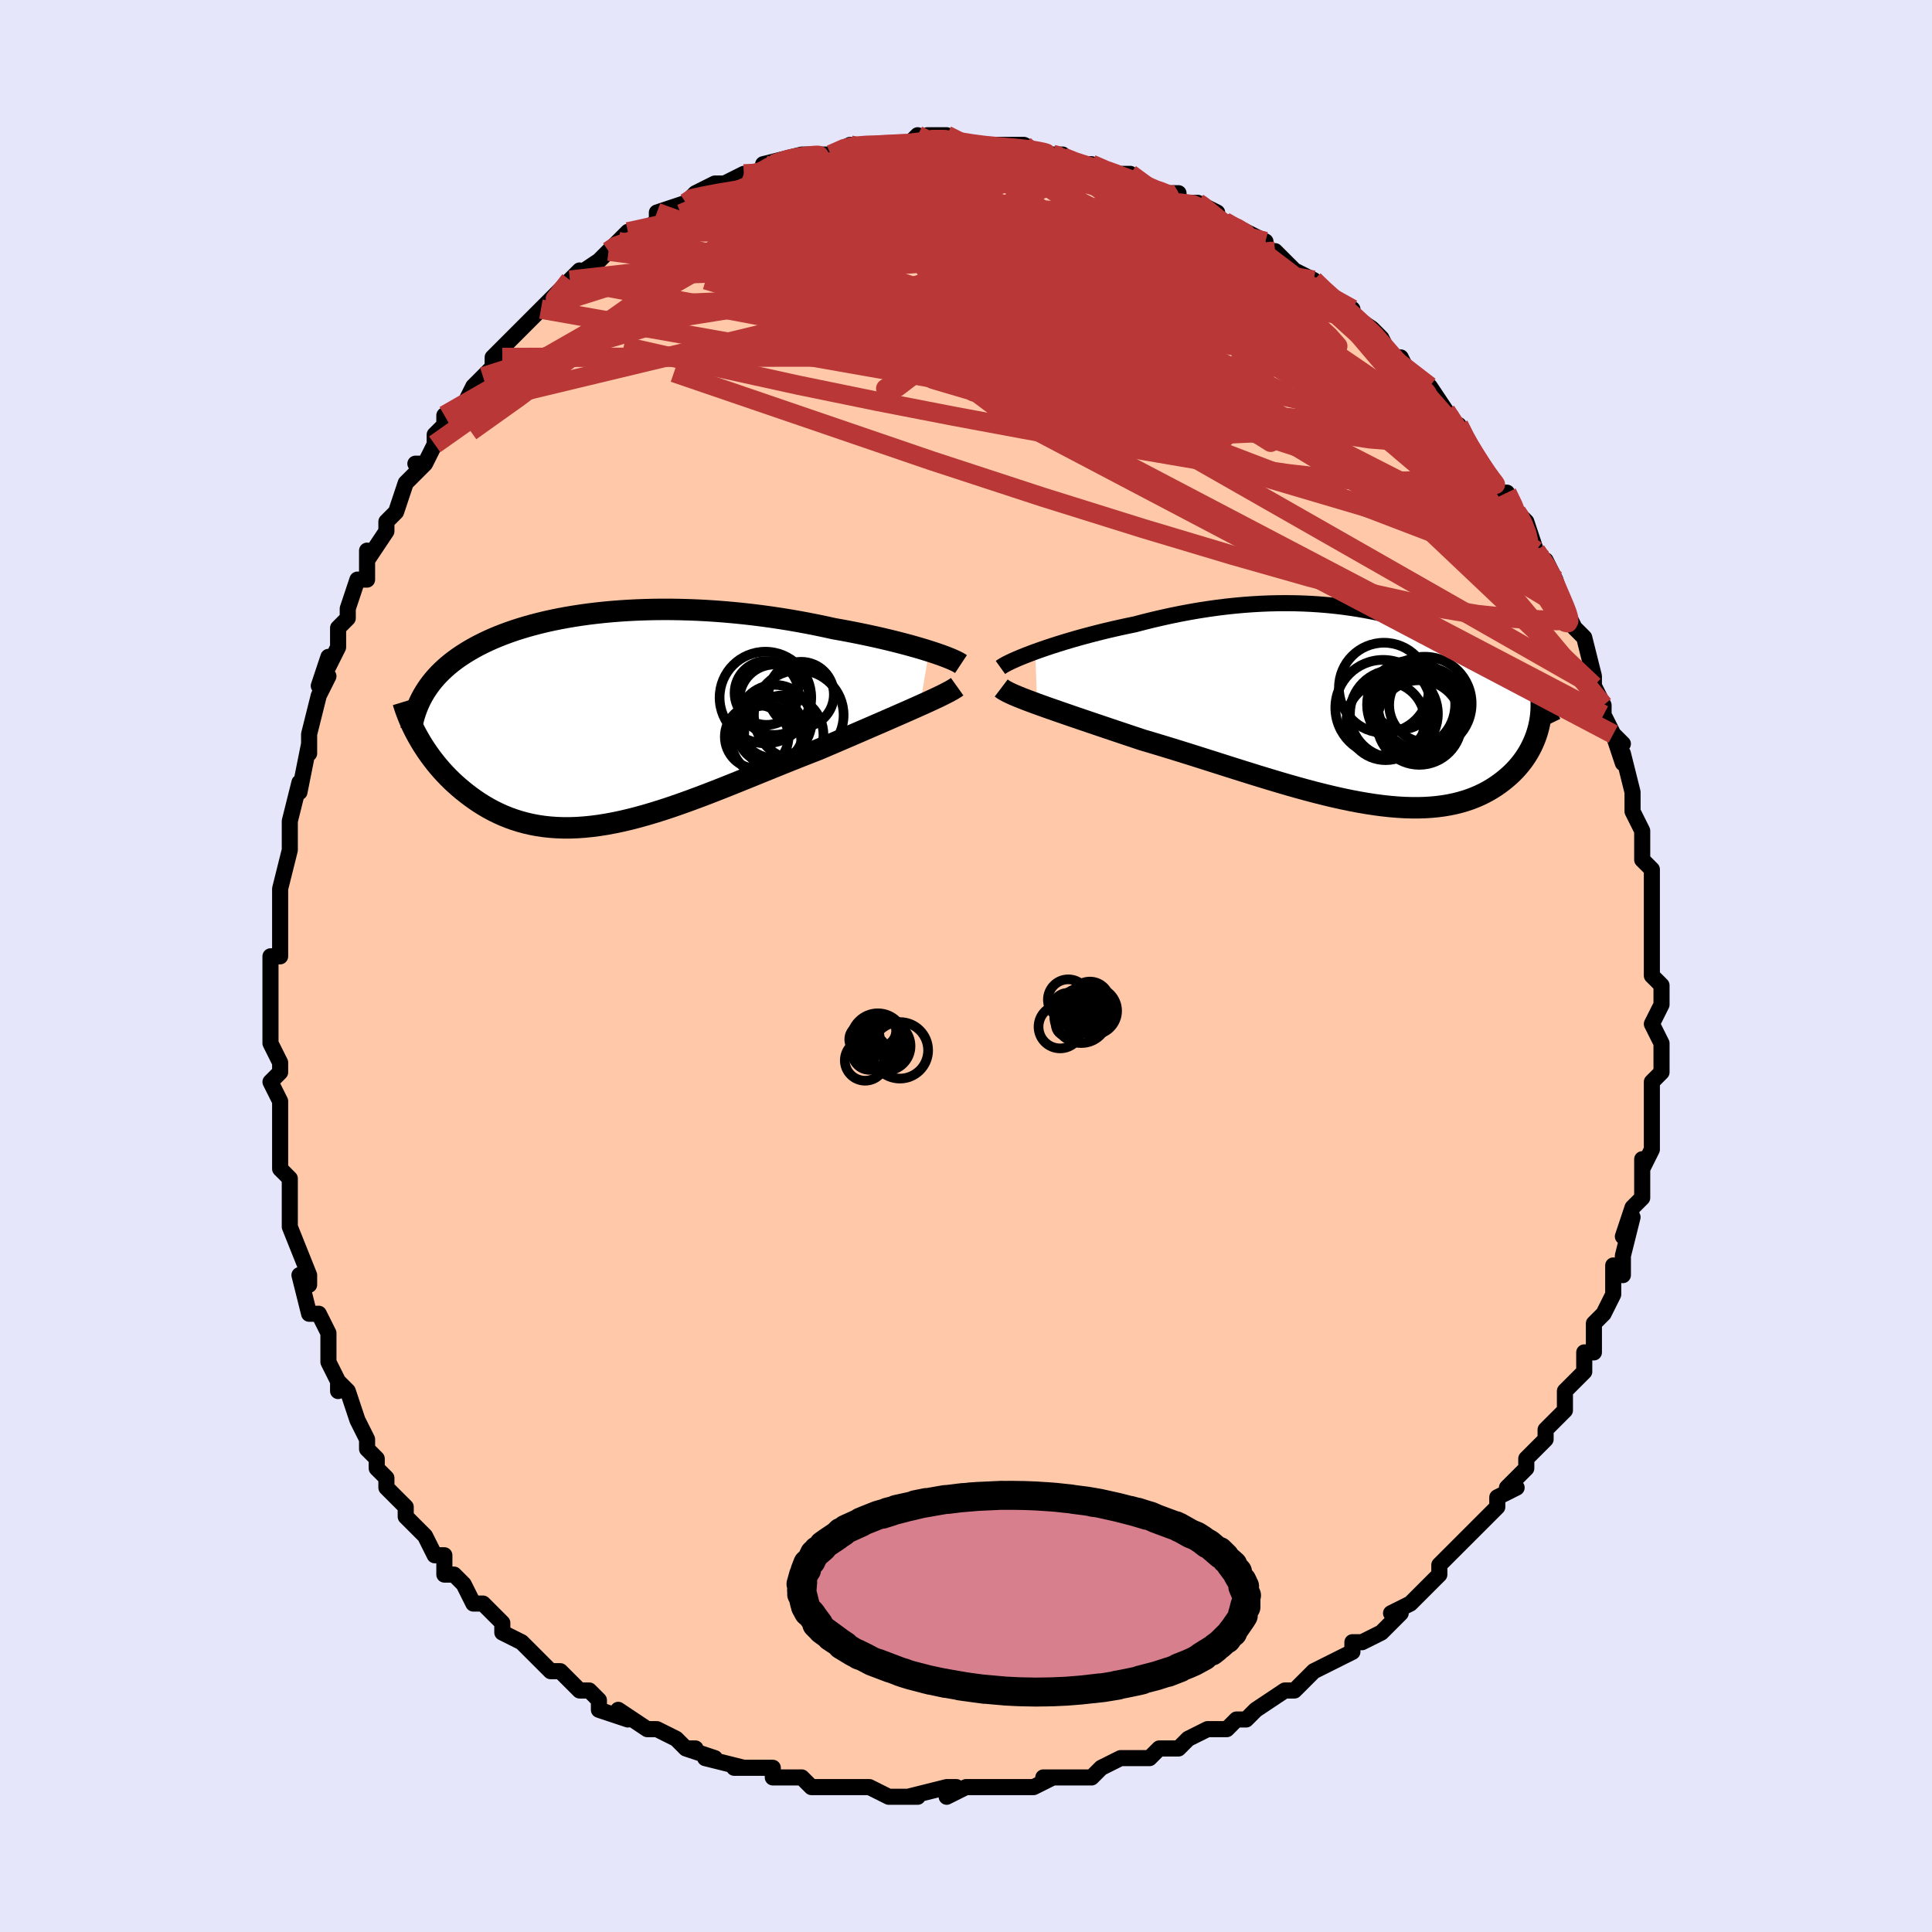 <svg viewBox="-100 -100 200 200" xmlns="http://www.w3.org/2000/svg" width="400" height="400" id="face-svg"><defs><clipPath id="leftEyeClipPath"><polyline points="33.504,-6.979,32.99,-7.139,32.45,-7.3,31.884,-7.462,31.295,-7.625,30.683,-7.787,30.051,-7.949,29.4,-8.11,28.73,-8.269,28.044,-8.426,27.342,-8.58,26.625,-8.731,25.896,-8.879,25.154,-9.024,24.401,-9.164,23.638,-9.3,22.748,-9.496,21.844,-9.684,20.93,-9.864,20.006,-10.035,19.074,-10.197,18.136,-10.348,17.192,-10.49,16.244,-10.62,15.294,-10.74,14.342,-10.848,13.39,-10.945,12.439,-11.03,11.49,-11.104,10.545,-11.166,9.605,-11.216,8.67,-11.253,7.742,-11.279,6.821,-11.294,5.909,-11.296,5.007,-11.287,4.115,-11.265,3.234,-11.233,2.365,-11.189,1.509,-11.134,0.666,-11.068,-0.162,-10.991,-0.976,-10.903,-1.775,-10.806,-2.557,-10.697,-3.323,-10.579,-4.073,-10.452,-4.805,-10.315,-5.519,-10.169,-6.216,-10.014,-6.894,-9.85,-7.554,-9.678,-8.196,-9.498,-8.819,-9.31,-9.423,-9.115,-10.008,-8.913,-10.574,-8.704,-11.121,-8.488,-11.65,-8.266,-12.16,-8.038,-12.651,-7.804,-13.124,-7.565,-13.58,-7.321,-14.017,-7.071,-14.437,-6.818,-14.84,-6.56,-15.228,-6.297,-15.599,-6.028,-15.956,-5.754,-16.297,-5.474,-16.623,-5.189,-16.934,-4.898,-17.23,-4.603,-17.511,-4.301,-17.777,-3.995,-18.028,-3.684,-18.265,-3.368,-18.487,-3.046,-18.696,-2.72,-18.89,-2.39,-19.368,1.973,-19.148,2.353,-18.916,2.734,-18.672,3.114,-18.416,3.494,-18.147,3.873,-17.866,4.25,-17.573,4.625,-17.267,4.996,-16.948,5.364,-16.617,5.727,-16.274,6.084,-15.918,6.436,-15.549,6.78,-15.168,7.117,-14.773,7.449,-14.364,7.776,-13.94,8.097,-13.502,8.412,-13.048,8.717,-12.578,9.011,-12.094,9.294,-11.593,9.563,-11.077,9.817,-10.546,10.055,-9.998,10.276,-9.435,10.478,-8.855,10.661,-8.26,10.823,-7.649,10.964,-7.021,11.082,-6.378,11.178,-5.718,11.249,-5.043,11.297,-4.352,11.321,-3.646,11.32,-2.924,11.294,-2.186,11.243,-1.434,11.168,-0.666,11.068,0.116,10.944,0.913,10.795,1.724,10.624,2.548,10.43,3.386,10.214,4.238,9.977,5.101,9.72,5.977,9.444,6.865,9.15,7.763,8.839,8.672,8.513,9.59,8.174,10.517,7.822,11.453,7.459,12.396,7.087,13.345,6.707,14.3,6.322,15.26,5.933,16.222,5.541,17.187,5.149,18.153,4.758,19.118,4.369,20.081,3.986,21.04,3.608,21.995,3.237,22.784,2.901,23.567,2.567,24.342,2.234,25.108,1.905,25.865,1.579,26.61,1.257,27.342,0.941,28.06,0.629,28.763,0.324,29.448,0.026,30.115,-0.266,30.761,-0.549,31.386,-0.824,31.986,-1.09,32.56,-1.346"></polyline></clipPath><clipPath id="rightEyeClipPath"><polyline points="-33.844,-5.642,-33.288,-5.84,-32.706,-6.04,-32.099,-6.242,-31.47,-6.444,-30.82,-6.645,-30.151,-6.844,-29.465,-7.042,-28.763,-7.236,-28.046,-7.427,-27.317,-7.615,-26.577,-7.797,-25.826,-7.975,-25.067,-8.146,-24.3,-8.312,-23.527,-8.472,-22.584,-8.719,-21.636,-8.953,-20.686,-9.174,-19.734,-9.382,-18.784,-9.575,-17.835,-9.752,-16.889,-9.915,-15.947,-10.061,-15.01,-10.192,-14.08,-10.307,-13.156,-10.405,-12.24,-10.488,-11.333,-10.554,-10.435,-10.605,-9.547,-10.64,-8.67,-10.66,-7.803,-10.664,-6.948,-10.654,-6.104,-10.629,-5.273,-10.59,-4.454,-10.537,-3.649,-10.471,-2.856,-10.392,-2.076,-10.301,-1.31,-10.198,-0.558,-10.083,0.181,-9.958,0.905,-9.822,1.615,-9.676,2.311,-9.521,2.993,-9.357,3.66,-9.185,4.314,-9.004,4.952,-8.817,5.576,-8.622,6.186,-8.421,6.781,-8.214,7.362,-8.001,7.929,-7.783,8.481,-7.56,9.019,-7.333,9.542,-7.102,10.052,-6.867,10.547,-6.629,11.028,-6.387,11.496,-6.143,11.949,-5.897,12.389,-5.648,12.815,-5.397,13.228,-5.145,13.628,-4.89,14.018,-4.632,14.395,-4.371,14.762,-4.107,15.117,-3.84,15.461,-3.571,15.793,-3.3,16.114,-3.025,16.424,-2.748,16.722,-2.469,17.009,-2.187,17.285,-1.903,17.55,-1.616,17.803,-1.327,18.089,2.804,17.977,3.136,17.851,3.467,17.711,3.798,17.557,4.127,17.39,4.455,17.208,4.78,17.011,5.102,16.799,5.42,16.573,5.734,16.331,6.043,16.074,6.346,15.802,6.643,15.514,6.934,15.21,7.216,14.89,7.493,14.553,7.766,14.199,8.033,13.827,8.292,13.436,8.543,13.026,8.784,12.597,9.013,12.148,9.23,11.679,9.434,11.189,9.622,10.679,9.795,10.148,9.951,9.595,10.09,9.021,10.21,8.426,10.312,7.809,10.394,7.171,10.455,6.511,10.497,5.83,10.517,5.128,10.516,4.405,10.495,3.662,10.452,2.898,10.388,2.114,10.303,1.31,10.198,0.487,10.072,-0.354,9.927,-1.213,9.763,-2.09,9.58,-2.983,9.38,-3.892,9.163,-4.816,8.93,-5.755,8.682,-6.706,8.421,-7.67,8.147,-8.645,7.862,-9.63,7.567,-10.625,7.264,-11.626,6.954,-12.635,6.638,-13.648,6.318,-14.665,5.995,-15.684,5.671,-16.703,5.348,-17.722,5.026,-18.738,4.708,-19.749,4.395,-20.754,4.088,-21.752,3.788,-22.739,3.497,-23.57,3.22,-24.392,2.945,-25.203,2.673,-26.004,2.404,-26.792,2.138,-27.566,1.877,-28.325,1.62,-29.067,1.367,-29.79,1.121,-30.494,0.879,-31.175,0.644,-31.834,0.415,-32.467,0.193,-33.073,-0.022,-33.65,-0.23"></polyline></clipPath><filter id="fuzzy"><feTurbulence id="turbulence" baseFrequency="0.05" numOctaves="3" type="noise" result="noise"></feTurbulence><feDisplacementMap in="SourceGraphic" in2="noise" scale="2"></feDisplacementMap></filter><linearGradient id="rainbowGradient" x1="0%" y1="0%" x2="100%" y2="0%"><stop offset="0%" style="stop-color: rgb(167, 133, 106);  stop-opacity: 1"></stop><stop offset="50%" style="stop-color: rgb(0, 191, 255);  stop-opacity: 1"></stop><stop offset="100%" style="stop-color: rgb(255, 105, 180);  stop-opacity: 1"></stop></linearGradient></defs><title>That&#39;s an ugly face</title><desc>CREATED BY XUAN TANG, MORE INFO AT TXSTC55.GITHUB.IO</desc><rect x="-100" y="-100" width="100%" height="100%" opacity="1" fill="rgb(230, 230, 250)"></rect><polyline id="faceContour" points="71,1,72,2,72,3,72,3,72,4,71,6,72,8,72,10,72,8,72,11,71,12,71,14,71,16,71,16,71,17,71,19,70,21,70,20,70,23,70,24,69,25,68,28,69,26,68,30,68,32,67,31,67,32,67,34,66,36,66,36,65,37,65,39,65,40,64,40,64,41,64,42,62,44,62,44,62,46,60,48,60,49,59,50,58,51,58,52,56,54,57,54,55,55,55,56,55,56,54,57,53,58,53,58,52,59,51,60,49,62,49,63,48,64,47,65,47,65,46,66,44,67,45,67,43,69,41,70,41,70,40,70,40,71,38,72,36,73,35,74,34,75,33,75,33,75,30,77,29,78,29,78,28,78,27,79,25,79,25,79,23,80,22,81,21,81,20,81,19,82,17,82,18,82,16,82,14,83,13,84,12,84,11,84,8,84,9,84,7,85,6,85,6,85,4,85,2,85,0,85,-2,86,-2,85,-1,85,-2,85,-6,86,-5,86,-6,86,-8,86,-10,85,-10,85,-10,85,-12,85,-15,85,-16,85,-17,84,-17,84,-20,84,-20,83,-22,83,-22,83,-24,83,-23,83,-27,82,-26,82,-29,81,-28,81,-29,81,-30,80,-32,79,-33,79,-36,77,-35,78,-38,77,-38,76,-39,75,-39,75,-40,75,-42,73,-42,73,-43,73,-45,71,-45,71,-46,70,-48,69,-48,68,-48,68,-50,66,-51,66,-52,64,-53,63,-54,63,-54,61,-55,61,-56,59,-56,59,-57,58,-58,57,-58,57,-58,56,-60,54,-60,53,-61,52,-61,51,-62,50,-62,49,-63,47,-64,44,-65,43,-65,44,-65,43,-66,41,-66,41,-66,40,-66,38,-67,36,-68,36,-69,32,-68,32,-68,33,-68,32,-70,27,-70,25,-70,24,-70,24,-70,22,-71,21,-71,18,-71,18,-71,19,-71,15,-71,14,-71,14,-72,12,-71,11,-71,10,-72,8,-72,5,-72,5,-72,2,-72,1,-72,-1,-71,-1,-71,-2,-71,-3,-71,-4,-71,-8,-71,-8,-71,-8,-70,-12,-70,-14,-70,-15,-70,-15,-69,-19,-69,-19,-69,-18,-68,-23,-68,-22,-68,-24,-68,-24,-67,-28,-66,-30,-67,-29,-66,-32,-66,-31,-65,-33,-65,-35,-64,-36,-64,-37,-63,-40,-62,-40,-62,-43,-62,-42,-60,-45,-60,-45,-60,-46,-59,-47,-59,-47,-58,-50,-56,-52,-57,-52,-56,-52,-55,-54,-55,-55,-54,-56,-54,-57,-52,-58,-51,-60,-51,-60,-50,-61,-48,-63,-49,-62,-49,-63,-47,-65,-46,-66,-44,-68,-44,-68,-44,-68,-43,-69,-41,-71,-40,-72,-41,-71,-38,-73,-37,-74,-37,-74,-36,-75,-37,-74,-35,-76,-34,-76,-34,-76,-32,-77,-32,-78,-29,-79,-28,-80,-29,-79,-28,-80,-26,-81,-25,-81,-25,-81,-23,-82,-22,-82,-21,-82,-20,-83,-21,-83,-17,-84,-17,-84,-16,-84,-14,-84,-14,-84,-12,-85,-12,-85,-11,-85,-10,-85,-8,-85,-9,-85,-6,-85,-5,-86,-4,-85,-4,-86,-2,-86,-1,-85,1,-85,2,-85,2,-85,3,-85,4,-85,6,-85,6,-85,8,-84,9,-84,10,-84,9,-84,11,-83,13,-83,15,-82,16,-82,15,-82,17,-82,18,-81,18,-81,19,-80,22,-80,22,-79,22,-79,24,-79,24,-79,26,-78,26,-77,27,-77,29,-76,31,-75,30,-75,31,-74,32,-74,34,-72,36,-71,36,-71,37,-70,38,-69,39,-68,40,-68,39,-68,42,-66,43,-65,42,-65,43,-65,44,-63,45,-63,46,-61,47,-60,48,-60,50,-57,50,-57,51,-55,51,-56,52,-54,52,-54,52,-54,54,-51,55,-49,55,-49,56,-49,57,-47,57,-47,58,-46,59,-43,59,-43,61,-40,60,-42,61,-39,61,-40,62,-37,63,-35,63,-35,63,-35,64,-34,65,-30,65,-29,65,-29,66,-27,66,-26,67,-24,68,-23,67,-24,68,-21,68,-22,69,-18,69,-17,69,-16,70,-14,70,-13,70,-13,70,-11,71,-10,71,-10,71,-9,71,-8,71,-5,71,-3,71,0,71,-2,71,1,72,2" fill="#ffc9a9" stroke="black" stroke-width="1.667" stroke-linejoin="round" filter="url(#fuzzy)"></polyline><g transform="translate(41.015 -26.897)"><polyline id="rightCountour" points="-33.844,-5.642,-33.288,-5.84,-32.706,-6.04,-32.099,-6.242,-31.47,-6.444,-30.82,-6.645,-30.151,-6.844,-29.465,-7.042,-28.763,-7.236,-28.046,-7.427,-27.317,-7.615,-26.577,-7.797,-25.826,-7.975,-25.067,-8.146,-24.3,-8.312,-23.527,-8.472,-22.584,-8.719,-21.636,-8.953,-20.686,-9.174,-19.734,-9.382,-18.784,-9.575,-17.835,-9.752,-16.889,-9.915,-15.947,-10.061,-15.01,-10.192,-14.08,-10.307,-13.156,-10.405,-12.24,-10.488,-11.333,-10.554,-10.435,-10.605,-9.547,-10.64,-8.67,-10.66,-7.803,-10.664,-6.948,-10.654,-6.104,-10.629,-5.273,-10.59,-4.454,-10.537,-3.649,-10.471,-2.856,-10.392,-2.076,-10.301,-1.31,-10.198,-0.558,-10.083,0.181,-9.958,0.905,-9.822,1.615,-9.676,2.311,-9.521,2.993,-9.357,3.66,-9.185,4.314,-9.004,4.952,-8.817,5.576,-8.622,6.186,-8.421,6.781,-8.214,7.362,-8.001,7.929,-7.783,8.481,-7.56,9.019,-7.333,9.542,-7.102,10.052,-6.867,10.547,-6.629,11.028,-6.387,11.496,-6.143,11.949,-5.897,12.389,-5.648,12.815,-5.397,13.228,-5.145,13.628,-4.89,14.018,-4.632,14.395,-4.371,14.762,-4.107,15.117,-3.84,15.461,-3.571,15.793,-3.3,16.114,-3.025,16.424,-2.748,16.722,-2.469,17.009,-2.187,17.285,-1.903,17.55,-1.616,17.803,-1.327,18.089,2.804,17.977,3.136,17.851,3.467,17.711,3.798,17.557,4.127,17.39,4.455,17.208,4.78,17.011,5.102,16.799,5.42,16.573,5.734,16.331,6.043,16.074,6.346,15.802,6.643,15.514,6.934,15.21,7.216,14.89,7.493,14.553,7.766,14.199,8.033,13.827,8.292,13.436,8.543,13.026,8.784,12.597,9.013,12.148,9.23,11.679,9.434,11.189,9.622,10.679,9.795,10.148,9.951,9.595,10.09,9.021,10.21,8.426,10.312,7.809,10.394,7.171,10.455,6.511,10.497,5.83,10.517,5.128,10.516,4.405,10.495,3.662,10.452,2.898,10.388,2.114,10.303,1.31,10.198,0.487,10.072,-0.354,9.927,-1.213,9.763,-2.09,9.58,-2.983,9.38,-3.892,9.163,-4.816,8.93,-5.755,8.682,-6.706,8.421,-7.67,8.147,-8.645,7.862,-9.63,7.567,-10.625,7.264,-11.626,6.954,-12.635,6.638,-13.648,6.318,-14.665,5.995,-15.684,5.671,-16.703,5.348,-17.722,5.026,-18.738,4.708,-19.749,4.395,-20.754,4.088,-21.752,3.788,-22.739,3.497,-23.57,3.22,-24.392,2.945,-25.203,2.673,-26.004,2.404,-26.792,2.138,-27.566,1.877,-28.325,1.62,-29.067,1.367,-29.79,1.121,-30.494,0.879,-31.175,0.644,-31.834,0.415,-32.467,0.193,-33.073,-0.022,-33.65,-0.23" fill="white" stroke="white" stroke-width="0" stroke-linejoin="round" filter="url(#fuzzy)"></polyline></g><g transform="translate(-37.33 -25.622)"><polyline id="leftCountour" points="33.504,-6.979,32.99,-7.139,32.45,-7.3,31.884,-7.462,31.295,-7.625,30.683,-7.787,30.051,-7.949,29.4,-8.11,28.73,-8.269,28.044,-8.426,27.342,-8.58,26.625,-8.731,25.896,-8.879,25.154,-9.024,24.401,-9.164,23.638,-9.3,22.748,-9.496,21.844,-9.684,20.93,-9.864,20.006,-10.035,19.074,-10.197,18.136,-10.348,17.192,-10.49,16.244,-10.62,15.294,-10.74,14.342,-10.848,13.39,-10.945,12.439,-11.03,11.49,-11.104,10.545,-11.166,9.605,-11.216,8.67,-11.253,7.742,-11.279,6.821,-11.294,5.909,-11.296,5.007,-11.287,4.115,-11.265,3.234,-11.233,2.365,-11.189,1.509,-11.134,0.666,-11.068,-0.162,-10.991,-0.976,-10.903,-1.775,-10.806,-2.557,-10.697,-3.323,-10.579,-4.073,-10.452,-4.805,-10.315,-5.519,-10.169,-6.216,-10.014,-6.894,-9.85,-7.554,-9.678,-8.196,-9.498,-8.819,-9.31,-9.423,-9.115,-10.008,-8.913,-10.574,-8.704,-11.121,-8.488,-11.65,-8.266,-12.16,-8.038,-12.651,-7.804,-13.124,-7.565,-13.58,-7.321,-14.017,-7.071,-14.437,-6.818,-14.84,-6.56,-15.228,-6.297,-15.599,-6.028,-15.956,-5.754,-16.297,-5.474,-16.623,-5.189,-16.934,-4.898,-17.23,-4.603,-17.511,-4.301,-17.777,-3.995,-18.028,-3.684,-18.265,-3.368,-18.487,-3.046,-18.696,-2.72,-18.89,-2.39,-19.368,1.973,-19.148,2.353,-18.916,2.734,-18.672,3.114,-18.416,3.494,-18.147,3.873,-17.866,4.25,-17.573,4.625,-17.267,4.996,-16.948,5.364,-16.617,5.727,-16.274,6.084,-15.918,6.436,-15.549,6.78,-15.168,7.117,-14.773,7.449,-14.364,7.776,-13.94,8.097,-13.502,8.412,-13.048,8.717,-12.578,9.011,-12.094,9.294,-11.593,9.563,-11.077,9.817,-10.546,10.055,-9.998,10.276,-9.435,10.478,-8.855,10.661,-8.26,10.823,-7.649,10.964,-7.021,11.082,-6.378,11.178,-5.718,11.249,-5.043,11.297,-4.352,11.321,-3.646,11.32,-2.924,11.294,-2.186,11.243,-1.434,11.168,-0.666,11.068,0.116,10.944,0.913,10.795,1.724,10.624,2.548,10.43,3.386,10.214,4.238,9.977,5.101,9.72,5.977,9.444,6.865,9.15,7.763,8.839,8.672,8.513,9.59,8.174,10.517,7.822,11.453,7.459,12.396,7.087,13.345,6.707,14.3,6.322,15.26,5.933,16.222,5.541,17.187,5.149,18.153,4.758,19.118,4.369,20.081,3.986,21.04,3.608,21.995,3.237,22.784,2.901,23.567,2.567,24.342,2.234,25.108,1.905,25.865,1.579,26.61,1.257,27.342,0.941,28.06,0.629,28.763,0.324,29.448,0.026,30.115,-0.266,30.761,-0.549,31.386,-0.824,31.986,-1.09,32.56,-1.346" fill="white" stroke="white" stroke-width="0" stroke-linejoin="round" filter="url(#fuzzy)"></polyline></g><g transform="translate(41.015 -26.897)"><polyline id="rightUpper" points="-37.448,-4.005,-37.285,-4.122,-37.07,-4.253,-36.808,-4.396,-36.5,-4.55,-36.15,-4.715,-35.759,-4.888,-35.331,-5.068,-34.867,-5.255,-34.371,-5.446,-33.844,-5.642,-33.288,-5.84,-32.706,-6.04,-32.099,-6.242,-31.47,-6.444,-30.82,-6.645,-30.151,-6.844,-29.465,-7.042,-28.763,-7.236,-28.046,-7.427,-27.317,-7.615,-26.577,-7.797,-25.826,-7.975,-25.067,-8.146,-24.3,-8.312,-23.527,-8.472,-22.584,-8.719,-21.636,-8.953,-20.686,-9.174,-19.734,-9.382,-18.784,-9.575,-17.835,-9.752,-16.889,-9.915,-15.947,-10.061,-15.01,-10.192,-14.08,-10.307,-13.156,-10.405,-12.24,-10.488,-11.333,-10.554,-10.435,-10.605,-9.547,-10.64,-8.67,-10.66,-7.803,-10.664,-6.948,-10.654,-6.104,-10.629,-5.273,-10.59,-4.454,-10.537,-3.649,-10.471,-2.856,-10.392,-2.076,-10.301,-1.31,-10.198,-0.558,-10.083,0.181,-9.958,0.905,-9.822,1.615,-9.676,2.311,-9.521,2.993,-9.357,3.66,-9.185,4.314,-9.004,4.952,-8.817,5.576,-8.622,6.186,-8.421,6.781,-8.214,7.362,-8.001,7.929,-7.783,8.481,-7.56,9.019,-7.333,9.542,-7.102,10.052,-6.867,10.547,-6.629,11.028,-6.387,11.496,-6.143,11.949,-5.897,12.389,-5.648,12.815,-5.397,13.228,-5.145,13.628,-4.89,14.018,-4.632,14.395,-4.371,14.762,-4.107,15.117,-3.84,15.461,-3.571,15.793,-3.3,16.114,-3.025,16.424,-2.748,16.722,-2.469,17.009,-2.187,17.285,-1.903,17.55,-1.616,17.803,-1.327,18.046,-1.036,18.277,-0.743,18.498,-0.447,18.708,-0.15,18.908,0.15,19.097,0.452,19.276,0.756,19.444,1.061,19.603,1.369,19.753,1.678" fill="none" stroke="black" stroke-width="1.667" stroke-linejoin="round" filter="url(#fuzzy)"></polyline><polyline id="rightLower" points="-37.369,-1.881,-37.199,-1.752,-36.978,-1.615,-36.708,-1.47,-36.391,-1.317,-36.031,-1.155,-35.629,-0.986,-35.187,-0.809,-34.709,-0.624,-34.196,-0.431,-33.65,-0.23,-33.073,-0.022,-32.467,0.193,-31.834,0.415,-31.175,0.644,-30.494,0.879,-29.79,1.121,-29.067,1.367,-28.325,1.62,-27.566,1.877,-26.792,2.138,-26.004,2.404,-25.203,2.673,-24.392,2.945,-23.57,3.22,-22.739,3.497,-21.752,3.788,-20.754,4.088,-19.749,4.395,-18.738,4.708,-17.722,5.026,-16.703,5.348,-15.684,5.671,-14.665,5.995,-13.648,6.318,-12.635,6.638,-11.626,6.954,-10.625,7.264,-9.63,7.567,-8.645,7.862,-7.67,8.147,-6.706,8.421,-5.755,8.682,-4.816,8.93,-3.892,9.163,-2.983,9.38,-2.09,9.58,-1.213,9.763,-0.354,9.927,0.487,10.072,1.31,10.198,2.114,10.303,2.898,10.388,3.662,10.452,4.405,10.495,5.128,10.516,5.83,10.517,6.511,10.497,7.171,10.455,7.809,10.394,8.426,10.312,9.021,10.21,9.595,10.09,10.148,9.951,10.679,9.795,11.189,9.622,11.679,9.434,12.148,9.23,12.597,9.013,13.026,8.784,13.436,8.543,13.827,8.292,14.199,8.033,14.553,7.766,14.89,7.493,15.21,7.216,15.514,6.934,15.802,6.643,16.074,6.346,16.331,6.043,16.573,5.734,16.799,5.42,17.011,5.102,17.208,4.78,17.39,4.455,17.557,4.127,17.711,3.798,17.851,3.467,17.977,3.136,18.089,2.804,18.188,2.472,18.274,2.14,18.348,1.81,18.409,1.48,18.458,1.152,18.495,0.826,18.52,0.502,18.534,0.18,18.537,-0.14,18.529,-0.457" fill="none" stroke="black" stroke-width="2.222" stroke-linejoin="round" filter="url(#fuzzy)"></polyline><!--[--><circle r="3.875" cx="6.665" cy="-0.125" stroke="black" fill="none" stroke-width="1" filter="url(#fuzzy)" clip-path="url(#rightEyeClipPath)"></circle><circle r="4.952" cx="2.169" cy="0.161" stroke="black" fill="none" stroke-width="1" filter="url(#fuzzy)" clip-path="url(#rightEyeClipPath)"></circle><circle r="3.141" cx="4.131" cy="-0.756" stroke="black" fill="none" stroke-width="1" filter="url(#fuzzy)" clip-path="url(#rightEyeClipPath)"></circle><circle r="4.552" cx="3.283" cy="0.796" stroke="black" fill="none" stroke-width="1" filter="url(#fuzzy)" clip-path="url(#rightEyeClipPath)"></circle><circle r="4.38" cx="5.913" cy="1.692" stroke="black" fill="none" stroke-width="1" filter="url(#fuzzy)" clip-path="url(#rightEyeClipPath)"></circle><circle r="4.663" cx="2.254" cy="-1.905" stroke="black" fill="none" stroke-width="1" filter="url(#fuzzy)" clip-path="url(#rightEyeClipPath)"></circle><circle r="4.055" cx="2.426" cy="1.532" stroke="black" fill="none" stroke-width="1" filter="url(#fuzzy)" clip-path="url(#rightEyeClipPath)"></circle><circle r="4.562" cx="5.064" cy="-0.153" stroke="black" fill="none" stroke-width="1" filter="url(#fuzzy)" clip-path="url(#rightEyeClipPath)"></circle><circle r="4.419" cx="5.778" cy="0.887" stroke="black" fill="none" stroke-width="1" filter="url(#fuzzy)" clip-path="url(#rightEyeClipPath)"></circle><circle r="4.861" cx="6.468" cy="-0.257" stroke="black" fill="none" stroke-width="1" filter="url(#fuzzy)" clip-path="url(#rightEyeClipPath)"></circle><!--]--></g><g transform="translate(-37.33 -25.622)"><polyline id="leftUpper" points="36.81,-5.631,36.656,-5.733,36.459,-5.845,36.218,-5.965,35.938,-6.094,35.618,-6.229,35.262,-6.37,34.871,-6.516,34.446,-6.667,33.99,-6.822,33.504,-6.979,32.99,-7.139,32.45,-7.3,31.884,-7.462,31.295,-7.625,30.683,-7.787,30.051,-7.949,29.4,-8.11,28.73,-8.269,28.044,-8.426,27.342,-8.58,26.625,-8.731,25.896,-8.879,25.154,-9.024,24.401,-9.164,23.638,-9.3,22.748,-9.496,21.844,-9.684,20.93,-9.864,20.006,-10.035,19.074,-10.197,18.136,-10.348,17.192,-10.49,16.244,-10.62,15.294,-10.74,14.342,-10.848,13.39,-10.945,12.439,-11.03,11.49,-11.104,10.545,-11.166,9.605,-11.216,8.67,-11.253,7.742,-11.279,6.821,-11.294,5.909,-11.296,5.007,-11.287,4.115,-11.265,3.234,-11.233,2.365,-11.189,1.509,-11.134,0.666,-11.068,-0.162,-10.991,-0.976,-10.903,-1.775,-10.806,-2.557,-10.697,-3.323,-10.579,-4.073,-10.452,-4.805,-10.315,-5.519,-10.169,-6.216,-10.014,-6.894,-9.85,-7.554,-9.678,-8.196,-9.498,-8.819,-9.31,-9.423,-9.115,-10.008,-8.913,-10.574,-8.704,-11.121,-8.488,-11.65,-8.266,-12.16,-8.038,-12.651,-7.804,-13.124,-7.565,-13.58,-7.321,-14.017,-7.071,-14.437,-6.818,-14.84,-6.56,-15.228,-6.297,-15.599,-6.028,-15.956,-5.754,-16.297,-5.474,-16.623,-5.189,-16.934,-4.898,-17.23,-4.603,-17.511,-4.301,-17.777,-3.995,-18.028,-3.684,-18.265,-3.368,-18.487,-3.046,-18.696,-2.72,-18.89,-2.39,-19.07,-2.054,-19.237,-1.714,-19.39,-1.37,-19.53,-1.021,-19.657,-0.669,-19.772,-0.311,-19.874,0.05,-19.963,0.415,-20.041,0.783,-20.108,1.156" fill="none" stroke="black" stroke-width="2.222" stroke-linejoin="round" filter="url(#fuzzy)"></polyline><polyline id="leftLower" points="36.413,-3.294,36.218,-3.155,35.974,-3.003,35.683,-2.838,35.349,-2.661,34.973,-2.47,34.559,-2.268,34.109,-2.054,33.624,-1.829,33.107,-1.593,32.56,-1.346,31.986,-1.09,31.386,-0.824,30.761,-0.549,30.115,-0.266,29.448,0.026,28.763,0.324,28.06,0.629,27.342,0.941,26.61,1.257,25.865,1.579,25.108,1.905,24.342,2.234,23.567,2.567,22.784,2.901,21.995,3.237,21.04,3.608,20.081,3.986,19.118,4.369,18.153,4.758,17.187,5.149,16.222,5.541,15.26,5.933,14.3,6.322,13.345,6.707,12.396,7.087,11.453,7.459,10.517,7.822,9.59,8.174,8.672,8.513,7.763,8.839,6.865,9.15,5.977,9.444,5.101,9.72,4.238,9.977,3.386,10.214,2.548,10.43,1.724,10.624,0.913,10.795,0.116,10.944,-0.666,11.068,-1.434,11.168,-2.186,11.243,-2.924,11.294,-3.646,11.32,-4.352,11.321,-5.043,11.297,-5.718,11.249,-6.378,11.178,-7.021,11.082,-7.649,10.964,-8.26,10.823,-8.855,10.661,-9.435,10.478,-9.998,10.276,-10.546,10.055,-11.077,9.817,-11.593,9.563,-12.094,9.294,-12.578,9.011,-13.048,8.717,-13.502,8.412,-13.94,8.097,-14.364,7.776,-14.773,7.449,-15.168,7.117,-15.549,6.78,-15.918,6.436,-16.274,6.084,-16.617,5.727,-16.948,5.364,-17.267,4.996,-17.573,4.625,-17.866,4.25,-18.147,3.873,-18.416,3.494,-18.672,3.114,-18.916,2.734,-19.148,2.353,-19.368,1.973,-19.577,1.594,-19.773,1.217,-19.958,0.842,-20.131,0.469,-20.293,0.098,-20.444,-0.269,-20.583,-0.633,-20.713,-0.994,-20.832,-1.352,-20.94,-1.706" fill="none" stroke="black" stroke-width="2.222" stroke-linejoin="round" filter="url(#fuzzy)"></polyline><!--[--><circle r="3.803" cx="17.539" cy="0.322" stroke="black" fill="none" stroke-width="1" filter="url(#fuzzy)" clip-path="url(#leftEyeClipPath)"></circle><circle r="3.457" cx="17.062" cy="1.217" stroke="black" fill="none" stroke-width="1" filter="url(#fuzzy)" clip-path="url(#leftEyeClipPath)"></circle><circle r="3.305" cx="16.68" cy="-2.644" stroke="black" fill="none" stroke-width="1" filter="url(#fuzzy)" clip-path="url(#leftEyeClipPath)"></circle><circle r="4.644" cx="20.016" cy="-0.355" stroke="black" fill="none" stroke-width="1" filter="url(#fuzzy)" clip-path="url(#leftEyeClipPath)"></circle><circle r="3.615" cx="16.653" cy="2.26" stroke="black" fill="none" stroke-width="1" filter="url(#fuzzy)" clip-path="url(#leftEyeClipPath)"></circle><circle r="3.645" cx="17.511" cy="-1.945" stroke="black" fill="none" stroke-width="1" filter="url(#fuzzy)" clip-path="url(#leftEyeClipPath)"></circle><circle r="3.298" cx="15.662" cy="1.889" stroke="black" fill="none" stroke-width="1" filter="url(#fuzzy)" clip-path="url(#leftEyeClipPath)"></circle><circle r="3.387" cx="20.266" cy="-2.482" stroke="black" fill="none" stroke-width="1" filter="url(#fuzzy)" clip-path="url(#leftEyeClipPath)"></circle><circle r="4.106" cx="18.47" cy="1.708" stroke="black" fill="none" stroke-width="1" filter="url(#fuzzy)" clip-path="url(#leftEyeClipPath)"></circle><circle r="4.743" cx="16.566" cy="-2.171" stroke="black" fill="none" stroke-width="1" filter="url(#fuzzy)" clip-path="url(#leftEyeClipPath)"></circle><!--]--></g><g id="hairs"><!--[--><polyline points="36,-71,36.343,-70.66,37.071,-69.963,37.897,-69.222,38.689,-68.55,39.419,-67.941,40.082,-67.371,40.652,-66.847,41.094,-66.401,41.382,-66.059,41.511,-65.834,41.479,-65.728,41.282,-65.751,40.905,-65.922,40.322,-66.268,39.49,-66.821,38.344,-67.623,36.814,-68.72,34.865,-70.153,32.527,-71.946,29.867,-74.093,26.931,-76.53" fill="none" stroke="rgb(185, 55, 55)" stroke-width="2" stroke-linejoin="round" filter="url(#fuzzy)"></polyline><polyline points="50,-57,50.511,-55.933,50.455,-55.503,49.98,-55.199,49.144,-54.91,47.963,-54.62,46.397,-54.402,44.375,-54.361,41.836,-54.568,38.742,-55.029,35.072,-55.704,30.801,-56.54,25.899,-57.51,20.338,-58.626,14.099,-59.947,7.174,-61.546,-0.436,-63.468,-8.713,-65.701,-17.586,-68.215,-26.941,-71.029" fill="none" stroke="rgb(185, 55, 55)" stroke-width="2" stroke-linejoin="round" filter="url(#fuzzy)"></polyline><polyline points="-22,-82,-21.176,-82.242,-20.516,-82.614,-19.8,-82.909,-19.061,-83.055,-18.424,-83.034,-17.98,-82.863,-17.777,-82.561,-17.84,-82.133,-18.177,-81.56,-18.782,-80.823,-19.645,-79.909,-20.763,-78.813,-22.146,-77.538,-23.826,-76.078,-25.842,-74.415,-28.239,-72.526,-31.047,-70.381,-34.27,-67.96,-37.887,-65.244,-41.879,-62.222,-46.291,-58.894,-51.274,-55.344" fill="none" stroke="rgb(185, 55, 55)" stroke-width="2" stroke-linejoin="round" filter="url(#fuzzy)"></polyline><polyline points="31,-75,30.574,-74.74,30.716,-74.208,30.969,-73.533,31.004,-72.816,30.6,-72.14,29.66,-71.538,28.168,-71.017,26.139,-70.576,23.588,-70.213,20.528,-69.921,16.956,-69.686,12.85,-69.496,8.164,-69.346,2.84,-69.23,-3.154,-69.135,-9.814,-69.048,-17.133,-68.945,-25.19,-68.758,-34.162,-68.388" fill="none" stroke="rgb(185, 55, 55)" stroke-width="2" stroke-linejoin="round" filter="url(#fuzzy)"></polyline><polyline points="-4,-85,-3.435,-85.555,-2.379,-85.565,-1.311,-85.384,-0.447,-85.198,0.135,-85.06,0.442,-84.957,0.504,-84.858,0.331,-84.733,-0.104,-84.554,-0.849,-84.305,-1.953,-83.989,-3.459,-83.619,-5.4,-83.212,-7.79,-82.777,-10.629,-82.31,-13.918,-81.818,-17.72,-81.322,-22.259,-80.801" fill="none" stroke="rgb(185, 55, 55)" stroke-width="2" stroke-linejoin="round" filter="url(#fuzzy)"></polyline><polyline points="22,-79,23.488,-78.816,24.798,-78.19,26.218,-77.219,27.811,-76.041,29.57,-74.74,31.416,-73.372,33.243,-71.988,34.981,-70.634,36.612,-69.347,38.139,-68.151,39.532,-67.084,40.715,-66.204,41.589,-65.58,42.094,-65.242,42.232,-65.145" fill="none" stroke="rgb(185, 55, 55)" stroke-width="2" stroke-linejoin="round" filter="url(#fuzzy)"></polyline><polyline points="51,-55,51.165,-55.195,51.304,-54.871,51.311,-54.488,51.208,-54.097,50.945,-53.8,50.431,-53.743,49.583,-54.022,48.347,-54.654,46.689,-55.608,44.591,-56.851,42.054,-58.379,39.08,-60.22,35.654,-62.435,31.727,-65.091,27.229,-68.234,22.116,-71.856,16.379,-75.889,10,-80.253" fill="none" stroke="rgb(185, 55, 55)" stroke-width="2" stroke-linejoin="round" filter="url(#fuzzy)"></polyline><polyline points="10,-84,10.079,-83.72,11.321,-83.23,12.868,-82.734,14.305,-82.294,15.522,-81.917,16.558,-81.576,17.489,-81.239,18.359,-80.891,19.173,-80.543,19.9,-80.223,20.486,-79.969,20.872,-79.813,21.021,-79.772,20.926,-79.84,20.597,-79.993,20.042,-80.207,19.248,-80.476,18.158,-80.834,16.616,-81.356,14.321,-82.115" fill="none" stroke="rgb(185, 55, 55)" stroke-width="2" stroke-linejoin="round" filter="url(#fuzzy)"></polyline><polyline points="56,-49,56.624,-47.707,56.954,-46.867,57.13,-46.066,57.109,-45.379,56.827,-44.94,56.241,-44.808,55.337,-44.962,54.124,-45.35,52.608,-45.944,50.788,-46.748,48.646,-47.793,46.157,-49.104,43.294,-50.694,40.027,-52.565,36.335,-54.73,32.203,-57.214,27.631,-60.045,22.614,-63.235,17.13,-66.78,11.138,-70.691,4.638,-75.013,-2.307,-79.803" fill="none" stroke="rgb(185, 55, 55)" stroke-width="2" stroke-linejoin="round" filter="url(#fuzzy)"></polyline><polyline points="-9,-85,-6.66,-85.124,-4.827,-85.137,-3.051,-84.954,-1.085,-84.592,1.137,-84.068,3.554,-83.426,6.059,-82.731,8.552,-82.038,10.981,-81.377,13.341,-80.756,15.654,-80.161,17.939,-79.57,20.173,-78.972,22.248,-78.397,23.963,-77.912,25.142,-77.534" fill="none" stroke="rgb(185, 55, 55)" stroke-width="2" stroke-linejoin="round" filter="url(#fuzzy)"></polyline><polyline points="24,-79,24.465,-78.692,25.158,-78.12,25.805,-77.542,26.363,-77.012,26.752,-76.534,26.901,-76.105,26.797,-75.715,26.46,-75.35,25.902,-75.009,25.094,-74.708,23.981,-74.47,22.506,-74.318,20.63,-74.263,18.34,-74.306,15.642,-74.442,12.544,-74.665,9.042,-74.972,5.115,-75.365,0.729,-75.856,-4.143,-76.455,-9.515,-77.153,-15.42,-77.888,-21.94,-78.539" fill="none" stroke="rgb(185, 55, 55)" stroke-width="2" stroke-linejoin="round" filter="url(#fuzzy)"></polyline><polyline points="51,-56,51.651,-54.711,52.123,-53.868,52.707,-52.914,53.365,-51.886,53.972,-50.99,54.439,-50.352,54.723,-49.986,54.806,-49.852,54.681,-49.914,54.337,-50.177,53.766,-50.684,52.952,-51.496,51.883,-52.674,50.536,-54.255,48.876,-56.259,46.856,-58.698,44.484,-61.548,41.896,-64.687" fill="none" stroke="rgb(185, 55, 55)" stroke-width="2" stroke-linejoin="round" filter="url(#fuzzy)"></polyline><polyline points="-20,-83,-19.412,-83.154,-17.511,-83.228,-15.242,-83.039,-12.73,-82.632,-9.984,-82.091,-7.022,-81.467,-3.869,-80.765,-0.536,-79.972,2.974,-79.079,6.66,-78.091,10.517,-77.021,14.531,-75.886,18.666,-74.702,22.839,-73.501,26.934,-72.32,30.914,-71.143,34.949,-69.797" fill="none" stroke="rgb(185, 55, 55)" stroke-width="2" stroke-linejoin="round" filter="url(#fuzzy)"></polyline><polyline points="-14,-84,-12.599,-84.619,-11.515,-84.865,-10.36,-84.958,-9.103,-84.999,-7.801,-85.038,-6.518,-85.099,-5.329,-85.191,-4.338,-85.307,-3.637,-85.427,-3.264,-85.52,-3.21,-85.548,-3.487,-85.489,-4.243,-85.357,-5.851,-85.172" fill="none" stroke="rgb(185, 55, 55)" stroke-width="2" stroke-linejoin="round" filter="url(#fuzzy)"></polyline><polyline points="13,-83,14.417,-82.383,15.128,-82.132,15.567,-81.968,15.908,-81.781,16.151,-81.56,16.258,-81.332,16.174,-81.133,15.827,-80.991,15.144,-80.926,14.078,-80.945,12.612,-81.037,10.745,-81.188,8.472,-81.383,5.782,-81.62,2.654,-81.902,-0.954,-82.23,-5.136,-82.622,-10.05,-83.169" fill="none" stroke="rgb(185, 55, 55)" stroke-width="2" stroke-linejoin="round" filter="url(#fuzzy)"></polyline><polyline points="9,-84,9.413,-83.907,9.657,-83.571,10.024,-83.07,10.256,-82.493,10.076,-81.883,9.348,-81.24,8.064,-80.531,6.27,-79.715,4.007,-78.762,1.285,-77.666,-1.918,-76.438,-5.659,-75.083,-10.021,-73.585,-15.071,-71.909,-20.811,-70.031,-27.152,-67.982,-33.976,-65.859,-41.34,-63.711" fill="none" stroke="rgb(185, 55, 55)" stroke-width="2" stroke-linejoin="round" filter="url(#fuzzy)"></polyline><polyline points="52,-54,51.945,-53.925,51.901,-53.489,51.639,-53.02,50.895,-52.942,49.544,-53.424,47.549,-54.438,44.902,-55.896,41.594,-57.74,37.599,-59.976,32.858,-62.672,27.275,-65.944,20.742,-69.907,13.213,-74.583,4.804,-79.759" fill="none" stroke="rgb(185, 55, 55)" stroke-width="2" stroke-linejoin="round" filter="url(#fuzzy)"></polyline><polyline points="10,-84,10.121,-83.676,11.478,-83.06,13.211,-82.358,14.925,-81.634,16.524,-80.897,18.06,-80.117,19.611,-79.265,21.228,-78.334,22.916,-77.343,24.648,-76.331,26.373,-75.339,28.042,-74.4,29.618,-73.529,31.089,-72.722,32.457,-71.966,33.734,-71.245,34.931,-70.555,36.048,-69.904,37.057,-69.32,37.887,-68.856,38.444,-68.573,38.718,-68.469,38.906,-68.372" fill="none" stroke="rgb(185, 55, 55)" stroke-width="2" stroke-linejoin="round" filter="url(#fuzzy)"></polyline><polyline points="46,-61,46.918,-60.208,47.691,-59.345,48.132,-58.498,48.161,-57.845,47.797,-57.436,47.082,-57.23,46.06,-57.156,44.756,-57.163,43.174,-57.235,41.293,-57.4,39.075,-57.702,36.483,-58.182,33.491,-58.853,30.081,-59.704,26.24,-60.718,21.95,-61.886,17.192,-63.223,11.942,-64.761,6.181,-66.533,-0.094,-68.552,-6.838,-70.812,-13.918,-73.329,-21.194,-76.142" fill="none" stroke="rgb(185, 55, 55)" stroke-width="2" stroke-linejoin="round" filter="url(#fuzzy)"></polyline><polyline points="39,-68,41.115,-66.435,42.244,-65.35,43.062,-64.42,43.929,-63.419,44.935,-62.281,46.041,-61.037,47.176,-59.759,48.266,-58.529,49.241,-57.424,50.045,-56.509,50.64,-55.827,51.019,-55.391,51.194,-55.199,51.174,-55.246,50.952,-55.559,50.495,-56.224,49.681,-57.46" fill="none" stroke="rgb(185, 55, 55)" stroke-width="2" stroke-linejoin="round" filter="url(#fuzzy)"></polyline><polyline points="-37,-74,-36.24,-74.519,-35.068,-74.927,-33.255,-75.446,-30.926,-76.024,-28.18,-76.654,-25.078,-77.348,-21.698,-78.089,-18.134,-78.826,-14.467,-79.511,-10.725,-80.126,-6.889,-80.677,-2.94,-81.177,1.057,-81.635,4.899,-82.085,8.283,-82.591" fill="none" stroke="rgb(185, 55, 55)" stroke-width="2" stroke-linejoin="round" filter="url(#fuzzy)"></polyline><polyline points="9,-84,10.957,-83.268,12.842,-82.682,14.47,-82.14,15.862,-81.621,17.142,-81.09,18.415,-80.51,19.732,-79.876,21.094,-79.205,22.47,-78.534,23.804,-77.903,25.037,-77.344,26.124,-76.874,27.036,-76.496,27.767,-76.202,28.324,-75.981,28.721,-75.831,28.952,-75.768,28.953,-75.827,28.601,-76.051,27.813,-76.464,26.768,-77.065" fill="none" stroke="rgb(185, 55, 55)" stroke-width="2" stroke-linejoin="round" filter="url(#fuzzy)"></polyline><polyline points="59,-43,60.071,-41.425,60.489,-40.671,60.848,-39.868,61.245,-38.949,61.641,-38.031,61.979,-37.229,62.227,-36.585,62.372,-36.085,62.401,-35.722,62.299,-35.53,62.05,-35.579,61.647,-35.936,61.094,-36.634,60.396,-37.68,59.544,-39.079,58.509,-40.85,57.249,-43.032,55.714,-45.667,53.848,-48.792,51.593,-52.415,48.939,-56.474" fill="none" stroke="rgb(185, 55, 55)" stroke-width="2" stroke-linejoin="round" filter="url(#fuzzy)"></polyline><polyline points="57,-47,57.265,-46.604,57.713,-45.688,58.066,-44.749,58.216,-44.078,58.113,-43.756,57.749,-43.746,57.132,-43.987,56.272,-44.449,55.164,-45.151,53.788,-46.133,52.121,-47.424,50.142,-49.028,47.829,-50.945,45.15,-53.205,42.069,-55.871,38.566,-59.015,34.654,-62.676,30.358,-66.845,25.685,-71.49,20.697,-76.564" fill="none" stroke="rgb(185, 55, 55)" stroke-width="2" stroke-linejoin="round" filter="url(#fuzzy)"></polyline><polyline points="-5,-86,-4.119,-85.557,-2.944,-85.397,-1.396,-85.093,0.366,-84.649,2.203,-84.142,4.053,-83.618,5.926,-83.081,7.851,-82.516,9.844,-81.908,11.889,-81.251,13.948,-80.551,15.978,-79.822,17.946,-79.084,19.838,-78.355,21.65,-77.656,23.374,-77.008,24.969,-76.437,26.353,-75.981,27.435,-75.673,28.196,-75.513,28.789,-75.433,29.551,-75.309" fill="none" stroke="rgb(185, 55, 55)" stroke-width="2" stroke-linejoin="round" filter="url(#fuzzy)"></polyline><polyline points="-23,-82,-21.939,-82.055,-20.72,-82.278,-19.285,-82.592,-17.552,-82.896,-15.552,-83.128,-13.381,-83.27,-11.136,-83.347,-8.882,-83.396,-6.657,-83.445,-4.473,-83.5,-2.332,-83.542,-0.235,-83.552,1.796,-83.526,3.701,-83.485,5.374,-83.475,6.703,-83.541,7.66,-83.702,8.48,-83.91" fill="none" stroke="rgb(185, 55, 55)" stroke-width="2" stroke-linejoin="round" filter="url(#fuzzy)"></polyline><polyline points="-29,-79,-28.32,-79.449,-27.35,-79.666,-25.717,-79.983,-23.547,-80.342,-21.019,-80.674,-18.25,-80.967,-15.31,-81.239,-12.256,-81.508,-9.129,-81.784,-5.942,-82.062,-2.69,-82.32,0.615,-82.524,3.885,-82.658,6.901,-82.761,9.349,-82.908" fill="none" stroke="rgb(185, 55, 55)" stroke-width="2" stroke-linejoin="round" filter="url(#fuzzy)"></polyline><polyline points="52,-54,52,-53.817,52.115,-53.066,52.118,-52.106,51.782,-51.31,51.019,-50.785,49.814,-50.478,48.175,-50.301,46.107,-50.201,43.608,-50.179,40.665,-50.268,37.257,-50.519,33.36,-50.963,28.949,-51.6,24.005,-52.403,18.517,-53.34,12.474,-54.397,5.867,-55.584,-1.314,-56.921,-9.062,-58.426,-17.329,-60.119,-26.073,-62.04,-35.426,-64.155" fill="none" stroke="rgb(185, 55, 55)" stroke-width="2" stroke-linejoin="round" filter="url(#fuzzy)"></polyline><polyline points="62,-37,62.198,-35.92,61.243,-35.75,59.399,-35.832,56.685,-35.996,53.007,-36.376,48.279,-37.162,42.461,-38.456,35.547,-40.258,27.52,-42.539,18.339,-45.288,7.963,-48.531,-3.601,-52.317,-16.305,-56.663,-30.239,-61.427" fill="none" stroke="rgb(185, 55, 55)" stroke-width="2" stroke-linejoin="round" filter="url(#fuzzy)"></polyline><polyline points="51,-56,51.647,-54.716,52.106,-53.891,52.659,-52.978,53.261,-52.017,53.785,-51.213,54.145,-50.683,54.312,-50.433,54.281,-50.412,54.055,-50.578,53.627,-50.93,52.977,-51.517,52.062,-52.423,50.835,-53.726,49.271,-55.46,47.371,-57.604,45.143,-60.136,42.553,-63.107,39.525,-66.673" fill="none" stroke="rgb(185, 55, 55)" stroke-width="2" stroke-linejoin="round" filter="url(#fuzzy)"></polyline><polyline points="-4,-85,-3.364,-85.546,-2.102,-85.531,-0.692,-85.322,0.662,-85.11,1.896,-84.95,3.024,-84.837,4.08,-84.747,5.078,-84.66,6.009,-84.561,6.837,-84.449,7.519,-84.333,8.013,-84.229,8.289,-84.148,8.344,-84.091,8.183,-84.056,7.801,-84.043,7.165,-84.064,6.218,-84.141,4.888,-84.302,3.096,-84.574,0.764,-85.043" fill="none" stroke="rgb(185, 55, 55)" stroke-width="2" stroke-linejoin="round" filter="url(#fuzzy)"></polyline><polyline points="15,-82,15.615,-81.93,16.349,-81.666,17.433,-81.18,18.747,-80.527,20.199,-79.789,21.715,-79.037,23.199,-78.331,24.544,-77.721,25.684,-77.234,26.616,-76.864,27.365,-76.584,27.929,-76.375,28.216,-76.276,28.041,-76.375,27.251,-76.695" fill="none" stroke="rgb(185, 55, 55)" stroke-width="2" stroke-linejoin="round" filter="url(#fuzzy)"></polyline><polyline points="-21,-82,-20.348,-82.69,-19.48,-83.163,-18.393,-83.509,-17.344,-83.727,-16.458,-83.845,-15.787,-83.906,-15.363,-83.93,-15.209,-83.903,-15.34,-83.794,-15.761,-83.574,-16.478,-83.231,-17.498,-82.77,-18.845,-82.2,-20.589,-81.503,-22.865,-80.609,-25.826,-79.417,-29.504,-77.871" fill="none" stroke="rgb(185, 55, 55)" stroke-width="2" stroke-linejoin="round" filter="url(#fuzzy)"></polyline><polyline points="6,-85,18.121,-72.754,25.011,-61.97,26.527,-56.809,23.544,-55.722,16.681,-57.783,8.649,-61.823,2.31,-66.562,-0.989,-71.012,-1.34,-74.575,0.518,-76.963,3.768,-78.122,7.74,-78.165,12.028,-77.252,16.527,-75.523,21.256,-73.157,26.046,-70.506,30.429,-68.057,34.06,-66.044,37.369,-63.981,41.474,-60.859,46.754,-56.489,51.231,-52.967,51.623,-53.729,47,-60" fill="none" stroke="rgb(185, 55, 55)" stroke-width="2" stroke-linejoin="round" filter="url(#fuzzy)"></polyline><polyline points="2,-85,13.2,-77.441,3.708,-78.186,-4.313,-78.59,-7.532,-78.021,-7.717,-77.229,-6.699,-76.132,-5.196,-73.926,-3.01,-70.046,0.567,-64.88,6.311,-59.745,14.464,-56.17,24.197,-54.937,33.67,-55.376,41.082,-55.595,45.289,-54.752,42.239,-58.17,18,-81" fill="none" stroke="rgb(185, 55, 55)" stroke-width="2" stroke-linejoin="round" filter="url(#fuzzy)"></polyline><polyline points="-41,-71,-42.51,-69.072,-40.966,-69.072,-35.575,-70.78,-26.557,-73.251,-15.81,-74.719,-5.079,-74.324,4.565,-72.445,12.577,-70.035,19.115,-67.754,25.142,-65.593,31.667,-63.244,38.456,-60.866,43.675,-59.44,45.25,-60.195,42.533,-63.653,35.803,-69.739,24,-79" fill="none" stroke="rgb(185, 55, 55)" stroke-width="2" stroke-linejoin="round" filter="url(#fuzzy)"></polyline><polyline points="18,-81,7.399,-81.971,6.752,-81.606,3.642,-80.949,0.208,-79.529,-1.173,-77.586,-0.646,-75.754,0.311,-74.489,0.581,-73.819,0.251,-73.401,0.273,-72.759,1.411,-71.559,3.46,-69.761,5.355,-67.587,6.034,-65.393,5.265,-63.541,3.879,-62.337,3.404,-61.99,5.361,-62.522,10.349,-63.605,17.084,-64.189,21.571,-62.262,13.177,-57.914,-44,-68" fill="none" stroke="rgb(185, 55, 55)" stroke-width="2" stroke-linejoin="round" filter="url(#fuzzy)"></polyline><polyline points="48,-60,38.312,-67.478,28.607,-69.468,14.914,-70.03,3.314,-70.037,-1.295,-69.198,0.469,-67.564,4.976,-65.716,9.256,-64.243,12.466,-63.325,15.088,-62.779,17.475,-62.421,19.167,-62.328,19.384,-62.764,18.018,-63.853,16.069,-65.33,14.919,-66.676,14.841,-67.585,14.114,-68.318,10.098,-69.4,2.345,-70.688,-4.132,-70.72,1.163,-67.295,27.156,-58.006,62,-37" fill="none" stroke="rgb(185, 55, 55)" stroke-width="2" stroke-linejoin="round" filter="url(#fuzzy)"></polyline><polyline points="30,-75,7.235,-76.51,4.838,-76.87,-0.186,-76.828,-4.57,-74.909,-3.605,-70.957,2.569,-66.41,10.443,-63.112,16.441,-62.088,18.812,-63.131,17.507,-65.181,13.295,-66.939,7.176,-67.472,0.059,-66.761,-7.505,-65.885,-14.416,-66.039,-15.273,-65.957,4.206,-58.414,66,-26" fill="none" stroke="rgb(185, 55, 55)" stroke-width="2" stroke-linejoin="round" filter="url(#fuzzy)"></polyline><polyline points="-55,-54,-30.073,-71.609,-20.201,-71.965,-13.415,-67.008,-9.313,-63.495,-7.135,-62.786,-5.308,-63.544,-2.792,-64.282,0.764,-64.507,5.138,-64.617,9.495,-65.217,12.552,-66.489,13.152,-67.99,10.994,-68.869,7.091,-68.262,3.59,-65.696,2.814,-61.505,5.931,-57.12,11.981,-54.947,17.794,-57.493,18.922,-65.655,14.554,-75.87,26,-77" fill="none" stroke="rgb(185, 55, 55)" stroke-width="2" stroke-linejoin="round" filter="url(#fuzzy)"></polyline><polyline points="-23,-82,-8.519,-76.716,-8.87,-73.893,-5.377,-73.471,-0.362,-73.87,2,-74.94,0.571,-76.503,-2.475,-77.716,-3.718,-77.569,-1.103,-75.667,4.253,-72.714,8.187,-70.42,6.906,-70.511,3.497,-73.025,11.179,-75.224,36,-71" fill="none" stroke="rgb(185, 55, 55)" stroke-width="2" stroke-linejoin="round" filter="url(#fuzzy)"></polyline><polyline points="18,-81,23.782,-75.577,19.317,-72.384,9.194,-72.028,-0.352,-72.804,-5.753,-74.194,-6.315,-75.81,-3.647,-76.952,0.103,-76.909,3.729,-75.359,7.016,-72.549,9.782,-69.177,11.309,-66.006,10.892,-63.468,8.864,-61.66,7.027,-60.789,8.688,-60.999,18.946,-60.126,41.623,-51.147,65,-29" fill="none" stroke="rgb(185, 55, 55)" stroke-width="2" stroke-linejoin="round" filter="url(#fuzzy)"></polyline><polyline points="-12,-85,0.065,-81.712,7.722,-74.033,5.777,-68.597,1.7,-67.109,0.443,-68.049,1.316,-69.979,1.907,-72.283,1.23,-74.609,0.022,-76.437,-0.395,-77.133,0.907,-76.245,4.167,-73.752,9.048,-70.094,14.825,-65.977,20.528,-62.065,25.078,-58.745,27.426,-56.2,26.845,-54.76,23.542,-55.188,19.501,-58.261,18.594,-63.307,24.711,-66.471,39.323,-60.738,61,-40" fill="none" stroke="rgb(185, 55, 55)" stroke-width="2" stroke-linejoin="round" filter="url(#fuzzy)"></polyline><polyline points="59,-43,34.513,-61.261,37.591,-60.148,39.281,-60.401,36.26,-64.232,31.657,-68.71,27.819,-71.628,25.239,-72.589,23.418,-72.336,21.728,-71.839,19.956,-71.622,18.555,-71.531,18.46,-71.023,20.295,-69.834,23.464,-68.442,26.213,-67.682,27.306,-67.506,27.816,-66.13,28.842,-61.792,20.875,-58.91,-32,-78" fill="none" stroke="rgb(185, 55, 55)" stroke-width="2" stroke-linejoin="round" filter="url(#fuzzy)"></polyline><polyline points="65,-29,16.505,-56.652,1.405,-59.954,3.625,-59.725,11.635,-60.194,19.388,-61.723,23.557,-64.145,23.432,-67.018,20.206,-69.778,15.335,-72.095,9.398,-73.952,2.249,-75.373,-6.04,-76.226,-14.437,-76.392,-21.026,-76.118,-23.809,-76.029,-21.667,-76.647,-14.826,-77.89,-4.433,-79.017,9.247,-78.185,37,-70" fill="none" stroke="rgb(185, 55, 55)" stroke-width="2" stroke-linejoin="round" filter="url(#fuzzy)"></polyline><polyline points="44,-63,48.776,-57.283,48.791,-56.931,48.014,-57.264,47.24,-56.814,45.573,-56.306,42.618,-56.14,38.854,-55.993,35.221,-55.552,32.651,-55.022,31.598,-55.012,31.669,-56.094,31.734,-58.422,30.622,-61.59,27.964,-64.746,24.53,-66.867,21.762,-67.119,20.928,-65.193,22.629,-61.518,26.821,-57.202,31.543,-54.213,26.063,-57.89,-21,-83" fill="none" stroke="rgb(185, 55, 55)" stroke-width="2" stroke-linejoin="round" filter="url(#fuzzy)"></polyline><polyline points="-34,-76,-3.456,-75.972,-1.167,-72.996,-11.474,-72.296,-21.608,-73.063,-27.806,-74.005,-30.229,-74.428,-29.424,-74.096,-25.453,-72.956,-18.447,-71.099,-9.356,-68.837,-0.129,-66.673,6.891,-65.104,9.942,-64.394,8.544,-64.504,3.514,-65.197,-3.571,-66.186,-11.042,-67.261,-17.528,-68.453,-21.826,-70.276,-22.495,-73.62,-18.534,-78.68,-12.239,-83.371,-6,-85" fill="none" stroke="rgb(185, 55, 55)" stroke-width="2" stroke-linejoin="round" filter="url(#fuzzy)"></polyline><polyline points="31,-75,14.647,-79.248,11.283,-76.75,9.983,-72.057,3.45,-69.071,-6.076,-68.556,-13.167,-69.387,-14.124,-70.178,-8.489,-70.036,1.481,-68.754,12.201,-66.812,20.329,-65.15,24.041,-64.659,23.56,-65.656,20.694,-67.71,17.622,-70.012,15.5,-71.96,13.641,-73.551,9.809,-75.323,2.142,-77.855,-7.497,-80.983,-11.834,-83.536,-6,-85" fill="none" stroke="rgb(185, 55, 55)" stroke-width="2" stroke-linejoin="round" filter="url(#fuzzy)"></polyline><polyline points="51,-55,4.508,-59.655,-1.722,-66.272,-3.435,-70.616,-2.94,-72.043,-0.256,-71.894,3.122,-71.571,5.58,-71.664,6.302,-71.99,5.343,-72.124,3.455,-71.92,1.881,-71.653,1.91,-71.76,4.18,-72.345,8.66,-72.607,16.142,-70.549,29.228,-63.798,47.222,-52.885,55,-49" fill="none" stroke="rgb(185, 55, 55)" stroke-width="2" stroke-linejoin="round" filter="url(#fuzzy)"></polyline><polyline points="60,-42,-1.101,-60.593,-11.343,-68.496,-2.239,-71.368,10.24,-71.458,20.073,-70.665,25.946,-69.919,28.108,-69.444,27.187,-69.319,24.263,-69.608,21.033,-70.204,19.354,-70.749,20.381,-70.796,23.983,-70.058,28.875,-68.563,33.312,-66.636,35.803,-64.735,35.457,-63.258,32.016,-62.373,25.855,-61.984,18.096,-61.936,10.773,-62.492,7.769,-64.131,18.737,-63.565,59,-43" fill="none" stroke="rgb(185, 55, 55)" stroke-width="2" stroke-linejoin="round" filter="url(#fuzzy)"></polyline><polyline points="-35,-76,-16.204,-80.1,-3.035,-78.877,6,-76.473,11.128,-74.126,14.025,-72.656,15.499,-72.621,15.679,-73.726,14.836,-74.947,13.628,-75.225,12.876,-74.088,13.204,-71.845,14.704,-69.326,16.812,-67.368,18.558,-66.36,19.102,-66.161,18.218,-66.454,16.382,-67.208,14.423,-68.657,12.77,-70.594,10.569,-71.604,6.727,-69.122,9.198,-59.813,61,-40" fill="none" stroke="rgb(185, 55, 55)" stroke-width="2" stroke-linejoin="round" filter="url(#fuzzy)"></polyline><polyline points="-36,-75,-8.421,-69.522,7.032,-65.222,8.09,-66.57,8.203,-68.009,12.596,-67.72,19.176,-66.879,24.281,-66.883,25.87,-68.001,23.858,-69.573,19.389,-70.807,14.206,-71.326,10.163,-71.226,8.647,-70.789,10.06,-70.145,13.733,-69.11,18.371,-67.339,22.586,-64.729,25.251,-61.728,26.049,-59.061,26.238,-57.019,26.716,-55.959,17.709,-59.732,-34,-76" fill="none" stroke="rgb(185, 55, 55)" stroke-width="2" stroke-linejoin="round" filter="url(#fuzzy)"></polyline><polyline points="9,-84,36.412,-63.654,40.836,-59.666,32.994,-63.739,22.407,-67.926,15.398,-69.364,14.347,-68.409,17.996,-66.492,23.31,-64.888,27.703,-64.22,30.234,-64.425,31.456,-65.012,32.478,-65.421,34.029,-65.324,36.043,-64.775,37.814,-64.192,38.489,-64.175,37.573,-65.215,35.238,-67.362,32.367,-70.011,30.179,-71.958,29.18,-71.924,26.944,-69.602,13.881,-67.316,-37,-74" fill="none" stroke="rgb(185, 55, 55)" stroke-width="2" stroke-linejoin="round" filter="url(#fuzzy)"></polyline><polyline points="22,-80,9.697,-73.541,15.112,-69.92,12.569,-71.035,6.71,-72.126,3.464,-70.915,3.715,-67.89,5.694,-64.527,8.016,-61.968,10.543,-60.706,13.603,-60.765,17.101,-61.811,20.349,-63.16,22.403,-64.034,22.295,-64.174,19.08,-64.361,12.3,-66.094,3.106,-70.264,-5.486,-75.669,-12.031,-78.746,-23.201,-74.648,-54,-57" fill="none" stroke="rgb(185, 55, 55)" stroke-width="2" stroke-linejoin="round" filter="url(#fuzzy)"></polyline><polyline points="-41,-71,-5.985,-74.931,5.998,-74.058,10.73,-72.889,12.001,-72.673,13.642,-72.835,17.206,-72.816,21.645,-72.494,25.071,-72.039,26.353,-71.69,25.661,-71.586,24.139,-71.687,23.109,-71.795,23.205,-71.693,23.931,-71.295,24.23,-70.697,24.005,-69.925,26.609,-67.761,52,-54" fill="none" stroke="rgb(185, 55, 55)" stroke-width="2" stroke-linejoin="round" filter="url(#fuzzy)"></polyline><polyline points="52,-54,36.682,-64.449,22.377,-65.89,15.107,-64.819,13.103,-65.975,13.578,-69.309,15.869,-72.385,20.085,-73.217,25.68,-71.47,31.141,-68.351,34.471,-65.851,34.199,-65.652,30.656,-68.037,26.604,-71.493,25.927,-73.574,30.287,-72.748,36.611,-69.881,40,-68" fill="none" stroke="rgb(185, 55, 55)" stroke-width="2" stroke-linejoin="round" filter="url(#fuzzy)"></polyline><polyline points="-48,-63,9.673,-63.06,19.689,-66.624,11.937,-67.26,3.096,-64.728,-0.375,-61.393,0.794,-59.428,3.479,-59.279,5.141,-60.084,4.433,-61.082,0.871,-62.39,-5.447,-64.445,-14.002,-66.839,-23.792,-68.122,-32.36,-67.407,-33.737,-66.51,-17.204,-69.141,32,-74" fill="none" stroke="rgb(185, 55, 55)" stroke-width="2" stroke-linejoin="round" filter="url(#fuzzy)"></polyline><polyline points="22,-79,22.609,-77.321,27.17,-71.634,26.662,-68.91,21.34,-69.263,14.112,-70.244,7.763,-70.388,4.074,-69.626,3.626,-68.353,6.375,-66.801,12.034,-65.221,19.172,-64.287,23.852,-64.923,20.444,-67.412,6.31,-70.773,-10.167,-74.328,4,-85" fill="none" stroke="rgb(185, 55, 55)" stroke-width="2" stroke-linejoin="round" filter="url(#fuzzy)"></polyline><polyline points="-6,-85,21.304,-64.153,6.657,-65.016,-11.092,-66.973,-17.497,-67.805,-12.55,-68.09,-2.916,-68.443,4.319,-69.425,5.546,-71.241,1.464,-73.523,-4.554,-75.595,-8.98,-76.946,-9.892,-77.403,-7.121,-76.858,-1.064,-74.91,8.492,-70.928,21.444,-64.922,33.049,-59.282,28.626,-61.215,-16,-84" fill="none" stroke="rgb(185, 55, 55)" stroke-width="2" stroke-linejoin="round" filter="url(#fuzzy)"></polyline><polyline points="66,-27,48.908,-47.5,51.577,-45.639,52.638,-44.873,47.409,-48.052,35.925,-53.196,20.298,-58.268,4.149,-62.071,-8.85,-64.206,-16.674,-64.967,-19.171,-65.153,-16.705,-65.682,-9.166,-67.117,2.844,-69.401,15.762,-72.08,23.972,-74.768,26.298,-76.646,30,-75" fill="none" stroke="rgb(185, 55, 55)" stroke-width="2" stroke-linejoin="round" filter="url(#fuzzy)"></polyline><polyline points="-2,-86,16.474,-76.781,31.303,-66.998,35.254,-64.548,31.959,-67.236,26.576,-70.732,21.833,-72.652,17.869,-72.847,13.7,-72.205,8.828,-71.507,4.114,-70.944,1.387,-70.214,1.932,-68.97,4.798,-67.303,6.451,-65.973,2.797,-66.04,-7.067,-67.836,-18.197,-69.915,-20.973,-68.932,-3.382,-60.723,60,-42" fill="none" stroke="rgb(185, 55, 55)" stroke-width="2" stroke-linejoin="round" filter="url(#fuzzy)"></polyline><polyline points="-50,-61,-12.151,-73.036,-0.713,-76.376,-0.171,-77.357,-6.237,-77.473,-14.059,-76.027,-18.492,-72.635,-15.755,-67.765,-5.264,-62.414,9.433,-57.964,21.944,-56.143,26.578,-58.306,22.219,-63.944,13.894,-69.926,10.494,-72.66,17.658,-73.252,17,-82" fill="none" stroke="rgb(185, 55, 55)" stroke-width="2" stroke-linejoin="round" filter="url(#fuzzy)"></polyline><polyline points="67,-24,4.237,-57.018,-13.638,-70.374,-14.129,-74.317,-7.622,-74.265,0.152,-72.174,6.7,-68.754,11.118,-65.083,12.913,-62.781,12.246,-63.065,10.371,-65.853,9.027,-69.741,9.199,-72.857,10.541,-73.931,12.036,-72.926,13.18,-70.814,14.592,-68.43,16.579,-65.191,11.039,-61.223,-41,-71" fill="none" stroke="rgb(185, 55, 55)" stroke-width="2" stroke-linejoin="round" filter="url(#fuzzy)"></polyline><polyline points="17,-82,24.828,-76.239,33.841,-66.054,38.073,-59.891,35.278,-60.687,29.108,-65.369,23.926,-70.013,21.486,-72.488,20.769,-72.56,19.451,-70.998,15.607,-68.715,8.908,-66.276,0.959,-63.839,-5.51,-61.493,-8.311,-59.785,-7.136,-59.902,-3.196,-62.895,2.181,-68.045,6.104,-71.851,-3.24,-69.717,-52,-58" fill="none" stroke="rgb(185, 55, 55)" stroke-width="2" stroke-linejoin="round" filter="url(#fuzzy)"></polyline><polyline points="37,-70,-10.919,-68.156,-12.078,-70.003,-2.501,-69.832,2.431,-69.476,2.087,-70.083,0.71,-70.898,1.541,-70.724,5.412,-69.062,10.787,-66.484,14.244,-64.487,12.862,-64.656,8.517,-67.151,8.837,-69.958,15.661,-72.177,-2,-86" fill="none" stroke="rgb(185, 55, 55)" stroke-width="2" stroke-linejoin="round" filter="url(#fuzzy)"></polyline><!--]--></g><g id="pointNose"><g id="rightNose"><!--[--><circle r="1.127" cx="10.431" cy="6.106" stroke="black" fill="none" stroke-width="1" filter="url(#fuzzy)"></circle><circle r="2.053" cx="12.827" cy="3.666" stroke="black" fill="none" stroke-width="1" filter="url(#fuzzy)"></circle><circle r="2.108" cx="10.586" cy="3.49" stroke="black" fill="none" stroke-width="1" filter="url(#fuzzy)"></circle><circle r="1.264" cx="12.06" cy="4.309" stroke="black" fill="none" stroke-width="1" filter="url(#fuzzy)"></circle><circle r="2.445" cx="13.196" cy="4.645" stroke="black" fill="none" stroke-width="1" filter="url(#fuzzy)"></circle><circle r="2.798" cx="11.931" cy="5.178" stroke="black" fill="none" stroke-width="1" filter="url(#fuzzy)"></circle><circle r="1.23" cx="12.024" cy="5.123" stroke="black" fill="none" stroke-width="1" filter="url(#fuzzy)"></circle><circle r="1.509" cx="10.51" cy="4.299" stroke="black" fill="none" stroke-width="1" filter="url(#fuzzy)"></circle><circle r="2.234" cx="9.744" cy="6.294" stroke="black" fill="none" stroke-width="1" filter="url(#fuzzy)"></circle><circle r="2.269" cx="11.949" cy="4.564" stroke="black" fill="none" stroke-width="1" filter="url(#fuzzy)"></circle><!--]--></g><g id="leftNose"><!--[--><circle r="1.864" cx="-8.77" cy="7.406" stroke="black" fill="none" stroke-width="1" filter="url(#fuzzy)"></circle><circle r="2.102" cx="-10.443" cy="9.773" stroke="black" fill="none" stroke-width="1" filter="url(#fuzzy)"></circle><circle r="1.612" cx="-8.844" cy="6.712" stroke="black" fill="none" stroke-width="1" filter="url(#fuzzy)"></circle><circle r="2.776" cx="-9.123" cy="7.673" stroke="black" fill="none" stroke-width="1" filter="url(#fuzzy)"></circle><circle r="1.145" cx="-10.07" cy="7.44" stroke="black" fill="none" stroke-width="1" filter="url(#fuzzy)"></circle><circle r="1.496" cx="-10.588" cy="7.593" stroke="black" fill="none" stroke-width="1" filter="url(#fuzzy)"></circle><circle r="2.925" cx="-6.845" cy="8.73" stroke="black" fill="none" stroke-width="1" filter="url(#fuzzy)"></circle><circle r="2.547" cx="-8.29" cy="8.288" stroke="black" fill="none" stroke-width="1" filter="url(#fuzzy)"></circle><circle r="1.475" cx="-7.92" cy="7.453" stroke="black" fill="none" stroke-width="1" filter="url(#fuzzy)"></circle><circle r="1.783" cx="-9.981" cy="8.969" stroke="black" fill="none" stroke-width="1" filter="url(#fuzzy)"></circle><!--]--></g></g><g id="mouth"><polyline points="28.843,65.796,28.979,65.68,28.98,66.358,28.885,66.14,28.664,66.999,28.633,67.066,28.704,67.245,28.507,67.559,27.726,68.687,27.61,68.985,27.621,68.805,26.981,69.673,27.284,69.246,26.499,70.024,26.247,70.251,25.872,70.521,25.416,70.929,25.873,70.565,24.354,71.516,24.593,71.4,24.156,71.662,24.639,71.422,23.577,72.001,22.98,72.263,21.969,72.664,22.001,72.653,22.154,72.64,20.895,73.129,21.172,73.007,19.708,73.478,17.972,73.928,18.241,73.902,17.896,73.985,16.838,74.207,16.072,74.36,15.537,74.455,15.757,74.448,14.222,74.699,13.522,74.777,13.195,74.817,13.836,74.729,12.594,74.875,11.926,74.948,10.422,75.069,9.281,75.121,9.149,75.129,8.074,75.153,8.654,75.141,7.243,75.163,5.786,75.136,5.391,75.123,5.061,75.108,4.094,75.058,4.114,75.06,1.673,74.843,1.975,74.883,1.68,74.844,0.966,74.751,-0.673,74.521,-0.036,74.613,-2.037,74.266,-2.286,74.214,-2.111,74.268,-4.088,73.845,-4.779,73.656,-3.683,73.945,-5.739,73.411,-6.446,73.195,-6.907,73.034,-6.323,73.208,-6.837,73.052,-9.123,72.184,-7.838,72.694,-9.732,71.974,-10.417,71.61,-11.327,71.162,-11.094,71.332,-10.925,71.394,-11.702,70.991,-12.868,70.282,-12.654,70.414,-12.543,70.385,-13.995,69.428,-13.185,69.947,-14.882,68.707,-14.847,68.712,-14.824,68.735,-14.811,68.754,-15.449,68.117,-15.239,68.167,-16.111,66.981,-15.941,67.193,-16.311,66.871,-16.621,66.293,-16.596,66.352,-16.865,65.278,-16.702,65.994,-17.024,64.619,-16.987,65.007,-17.011,65.035,-16.907,63.777,-17.08,63.976,-16.818,63.035,-16.629,62.689,-16.594,62.419,-16.504,62.499,-16.666,62.601,-16.381,61.863,-16.1,61.618,-16.037,61.578,-15.69,60.853,-15.241,60.465,-15.357,60.508,-15.338,60.585,-14.853,60.163,-14.773,59.971,-14.309,59.639,-13.295,58.959,-12.94,58.611,-12.998,58.741,-12.766,58.59,-12.432,58.304,-12.368,58.276,-10.855,57.589,-10.881,57.556,-10.359,57.341,-9.145,56.858,-8.219,56.591,-8.665,56.754,-7.733,56.464,-8.152,56.538,-6.317,56.07,-7.231,56.255,-5.788,55.939,-4.109,55.538,-5.281,55.773,-3.536,55.47,-2.21,55.238,-1.814,55.211,-0.301,55.024,-0.129,55.021,-0.739,55.073,1.234,54.906,0.353,54.968,1.216,54.908,3.652,54.796,4.029,54.801,4.615,54.796,4.687,54.796,6.01,54.815,7.288,54.864,7.658,54.889,8.935,54.973,8.247,54.922,9.323,55.006,10.36,55.12,10.853,55.168,11.112,55.217,12.484,55.391,13.655,55.59,13.106,55.518,13.346,55.539,13.813,55.619,15.155,55.917,15.734,56.047,17.878,56.597,17.015,56.358,18.724,56.867,17.759,56.538,18.409,56.748,19.112,56.957,19.706,57.219,21.65,57.94,21.708,57.932,22.099,58.154,21.994,58.063,22.994,58.627,23.275,58.782,23.864,59.021,24.453,59.401,25.001,59.826,24.668,59.573,25.149,59.845,25.312,59.982,26.405,60.919,26.216,60.591,26.797,61.16,26.955,61.413,27.629,62.003,27.402,61.937,27.879,62.575,27.862,62.447,28.109,62.716,28.119,62.98,28.838,64.208,28.571,63.643,28.688,64.063,28.654,64.245,29.039,65.158,28.839,65.277" fill="rgb(215,127,140)" stroke="black" stroke-width="3" stroke-linejoin="round" filter="url(#fuzzy)"></polyline></g></svg>